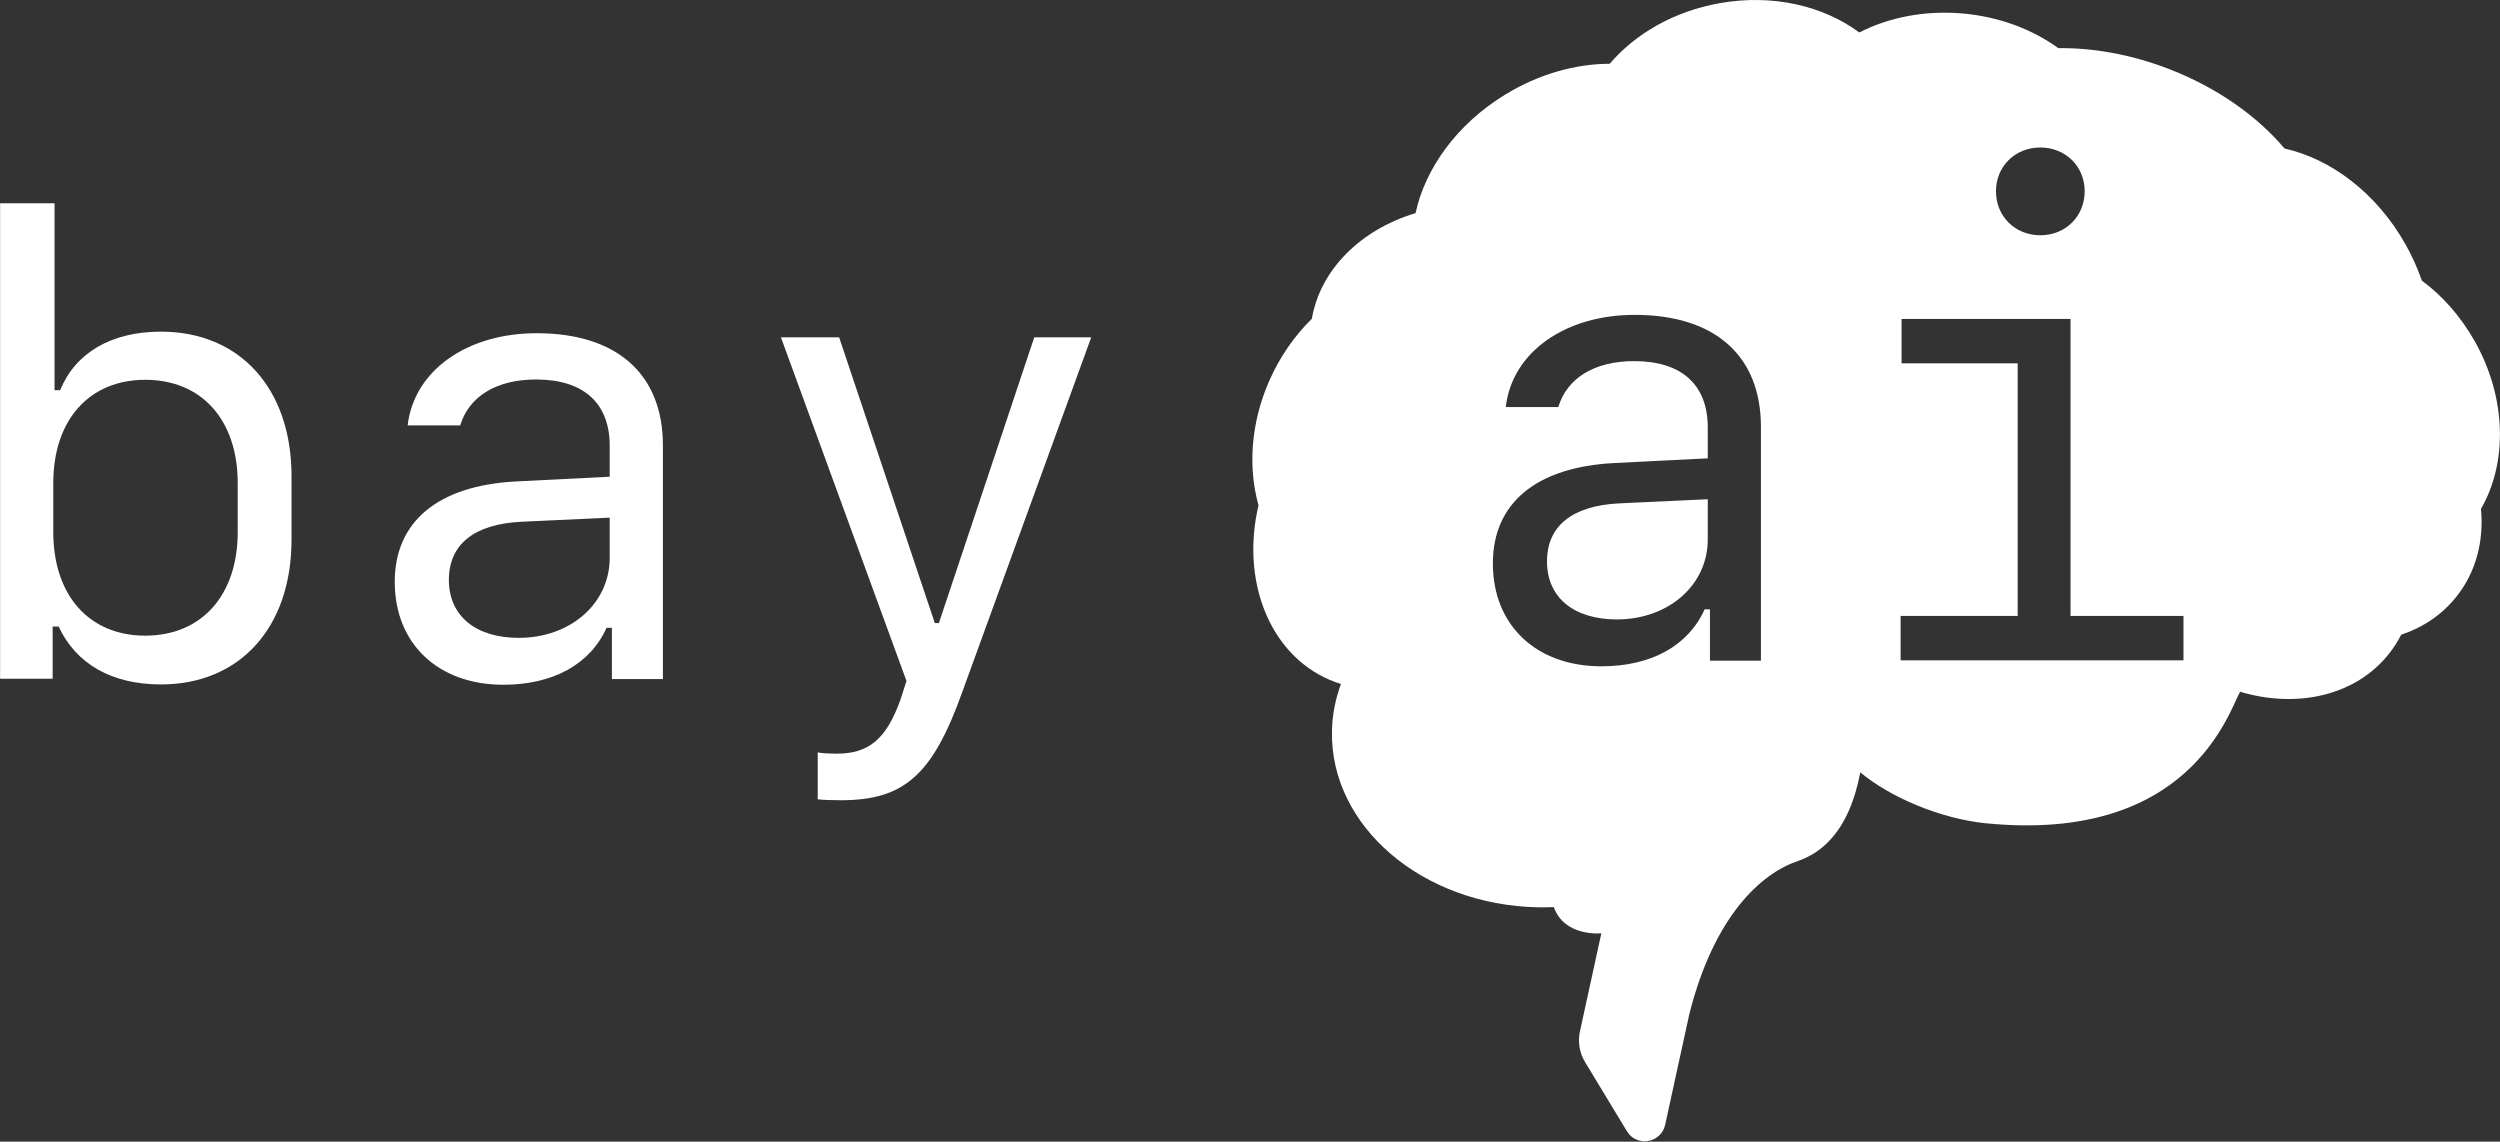 <svg xmlns="http://www.w3.org/2000/svg" xmlns:xlink="http://www.w3.org/1999/xlink" width="100%" height="100%" version="1.1" viewBox="0 0 3716 1697" xml:space="preserve" style="fill-rule:evenodd;clip-rule:evenodd;stroke-linejoin:round;stroke-miterlimit:2"><rect x="0" y="0" width="3716" height="1697" fill="#333333" stroke="none"/><g><g><path d="M3551.75,988.167C3586.46,920.363 3585.86,823.881 3543.45,738.803C3525.03,701.937 3501.14,671.499 3474.16,648.874C3468.67,630.763 3461.43,612.617 3452.7,594.901C3414.74,518.702 3354.97,468.022 3294.04,452.559C3258.51,404.882 3206.3,362.456 3143.01,334.639C3093.18,312.745 3043,302.732 2997.28,303.394C2963.07,275.388 2920.01,256.763 2872.01,251.876C2822.09,246.913 2774.97,257.598 2736.13,280.106C2689.17,240.573 2622.42,222.472 2552.81,236.574C2492.91,248.688 2442.3,282.047 2408.72,326.597C2363.98,326.705 2315.85,341.729 2271.35,372.609C2208.16,416.42 2166.59,482.331 2154,548.624C2082.78,572.898 2029.21,631.653 2017.95,705.655C1995.33,730.777 1975.92,762.078 1961.91,798.301C1937.66,861.115 1934.15,926.86 1947.99,982.938C1924.93,1093.51 1961.43,1202.86 2040.51,1241.96C2045.67,1244.43 2050.86,1246.71 2056.13,1248.61C2048.84,1270.94 2044.66,1294.44 2044.35,1318.89C2041.97,1460.11 2163.06,1577.21 2314.89,1580.45C2321.74,1580.54 2328.62,1580.45 2335.37,1580.13C2349.46,1624.89 2397.75,1619.09 2397.75,1619.09L2369.66,1764.92C2366.66,1780.53 2369.01,1796.66 2376.38,1810.45L2431.24,1913.17C2444.02,1937.27 2476.2,1931.07 2481.48,1903.65L2513.24,1738.79C2546.25,1591.18 2608.63,1529.62 2655.19,1511.81C2717.94,1487.64 2732.28,1408.62 2737.48,1379.79C2776.15,1416.67 2842.35,1448.6 2901.58,1455.46C3168.93,1485.87 3220.83,1290.48 3235.67,1260.04C3310.54,1285.34 3387.49,1266.07 3431.26,1203.3C3437.37,1194.44 3442.71,1184.99 3447.05,1175.29C3475.51,1164.58 3500.84,1145.51 3519.82,1118.29C3545.55,1081.57 3555.67,1035.41 3551.75,988.167ZM2397.84,1222.21C2463.06,1222.21 2511.76,1191.81 2533.23,1137.56L2540.24,1137.56L2540.24,1213.79L2607.11,1213.79L2607.11,866.323C2607.11,760.633 2546.85,699.838 2441.59,699.838C2349.96,699.838 2280.61,755.489 2272.36,836.86L2341.29,836.86C2352.85,793.369 2389.17,768.583 2440.77,768.583C2503.1,768.583 2537.36,803.657 2537.36,867.258L2537.36,913.088L2414.35,920.103C2312.39,926.182 2255.43,979.495 2255.43,1069.29C2255.43,1161.41 2312.39,1222.21 2397.84,1222.21ZM3013.28,705.917L2791.62,705.917L2791.62,771.856L2943.93,771.856L2943.93,1147.38L2790.38,1147.38L2790.38,1213.32L3161.46,1213.32L3161.46,1147.38L3013.28,1147.38L3013.28,705.917ZM2418.06,1152.53C2361.51,1152.53 2326.43,1119.79 2326.43,1066.48C2326.43,1013.63 2359.45,983.236 2422.19,979.963L2537.36,973.883L2537.36,1033.74C2537.36,1101.55 2485.76,1152.53 2418.06,1152.53ZM2973.65,581.521C3006.67,581.521 3031.85,553.462 3031.85,516.049C3031.85,479.105 3006.67,451.045 2973.65,451.045C2940.63,451.045 2915.45,479.105 2915.45,516.049C2915.45,553.462 2940.63,581.521 2973.65,581.521Z" transform="matrix(1,0,0,1,-5181.77,-2706.63) matrix(1.133,0,0,1,4845.36,2474.81)" style="fill:#fff"/></g><g><g><path d="M492.769,1252.69C573.355,1252.69 626.009,1194.58 626.009,1105.01L626.009,1040.15C626.009,950.895 573.355,892.783 492.769,892.783C442.362,892.783 405.44,914.294 390.029,952.501L384.25,952.501L384.25,761.79L328.706,761.79L328.706,1246.91L382.324,1246.91L382.324,1193.62L388.424,1193.62C406.403,1232.14 443.004,1252.69 492.769,1252.69ZM476.716,1202.93C419.567,1202.93 382.966,1161.83 382.966,1097.3L382.966,1047.21C382.966,983.002 419.567,941.906 476.716,941.906C534.507,941.906 571.108,983.002 571.108,1047.21L571.108,1097.3C571.108,1161.51 534.507,1202.93 476.716,1202.93Z" transform="matrix(1,0,0,1,-5181.77,-2706.63) matrix(1.133,0,0,1,4845.36,2474.81) matrix(1.286,0,0,1.457,-125.674,-576.008)" style="fill:#fff;fill-rule:nonzero"/></g></g><g><g><path d="M842.083,1253.01C892.811,1253.01 930.696,1232.14 947.391,1194.9L952.849,1194.9L952.849,1247.24L1004.86,1247.24L1004.86,1008.69C1004.86,936.127 957.986,894.389 876.116,894.389C804.84,894.389 750.902,932.595 744.481,988.46L798.098,988.46C807.088,958.601 835.341,941.585 875.474,941.585C923.954,941.585 950.602,965.664 950.602,1009.33L950.602,1040.79L854.926,1045.61C775.624,1049.78 731.317,1086.38 731.317,1148.03C731.317,1211.28 775.624,1253.01 842.083,1253.01ZM857.815,1205.18C813.83,1205.18 786.54,1182.7 786.54,1146.1C786.54,1109.82 812.225,1088.95 861.026,1086.7L950.602,1082.53L950.602,1123.63C950.602,1170.18 910.469,1205.18 857.815,1205.18Z" transform="matrix(1,0,0,1,-5181.77,-2706.63) matrix(1.133,0,0,1,4845.36,2474.81) matrix(1.286,0,0,1.457,-125.674,-576.008)" style="fill:#fff;fill-rule:nonzero"/></g></g><g><g><path d="M1186.26,1370.84C1250.79,1370.84 1280.01,1345.48 1310.51,1259.76L1441.83,898.562L1383.71,898.562L1286.43,1190.09L1282.26,1190.09L1184.66,898.562L1125.26,898.562L1253.36,1249.16L1247.26,1268.1C1232.82,1308.56 1214.84,1323.33 1182.09,1323.33C1176.95,1323.33 1167,1323.01 1162.82,1322.04L1162.82,1369.88C1167.64,1370.52 1178.23,1370.84 1186.26,1370.84Z" transform="matrix(1,0,0,1,-5181.77,-2706.63) matrix(1.133,0,0,1,4845.36,2474.81) matrix(1.286,0,0,1.457,-125.674,-576.008)" style="fill:#fff;fill-rule:nonzero"/></g></g></g></svg>